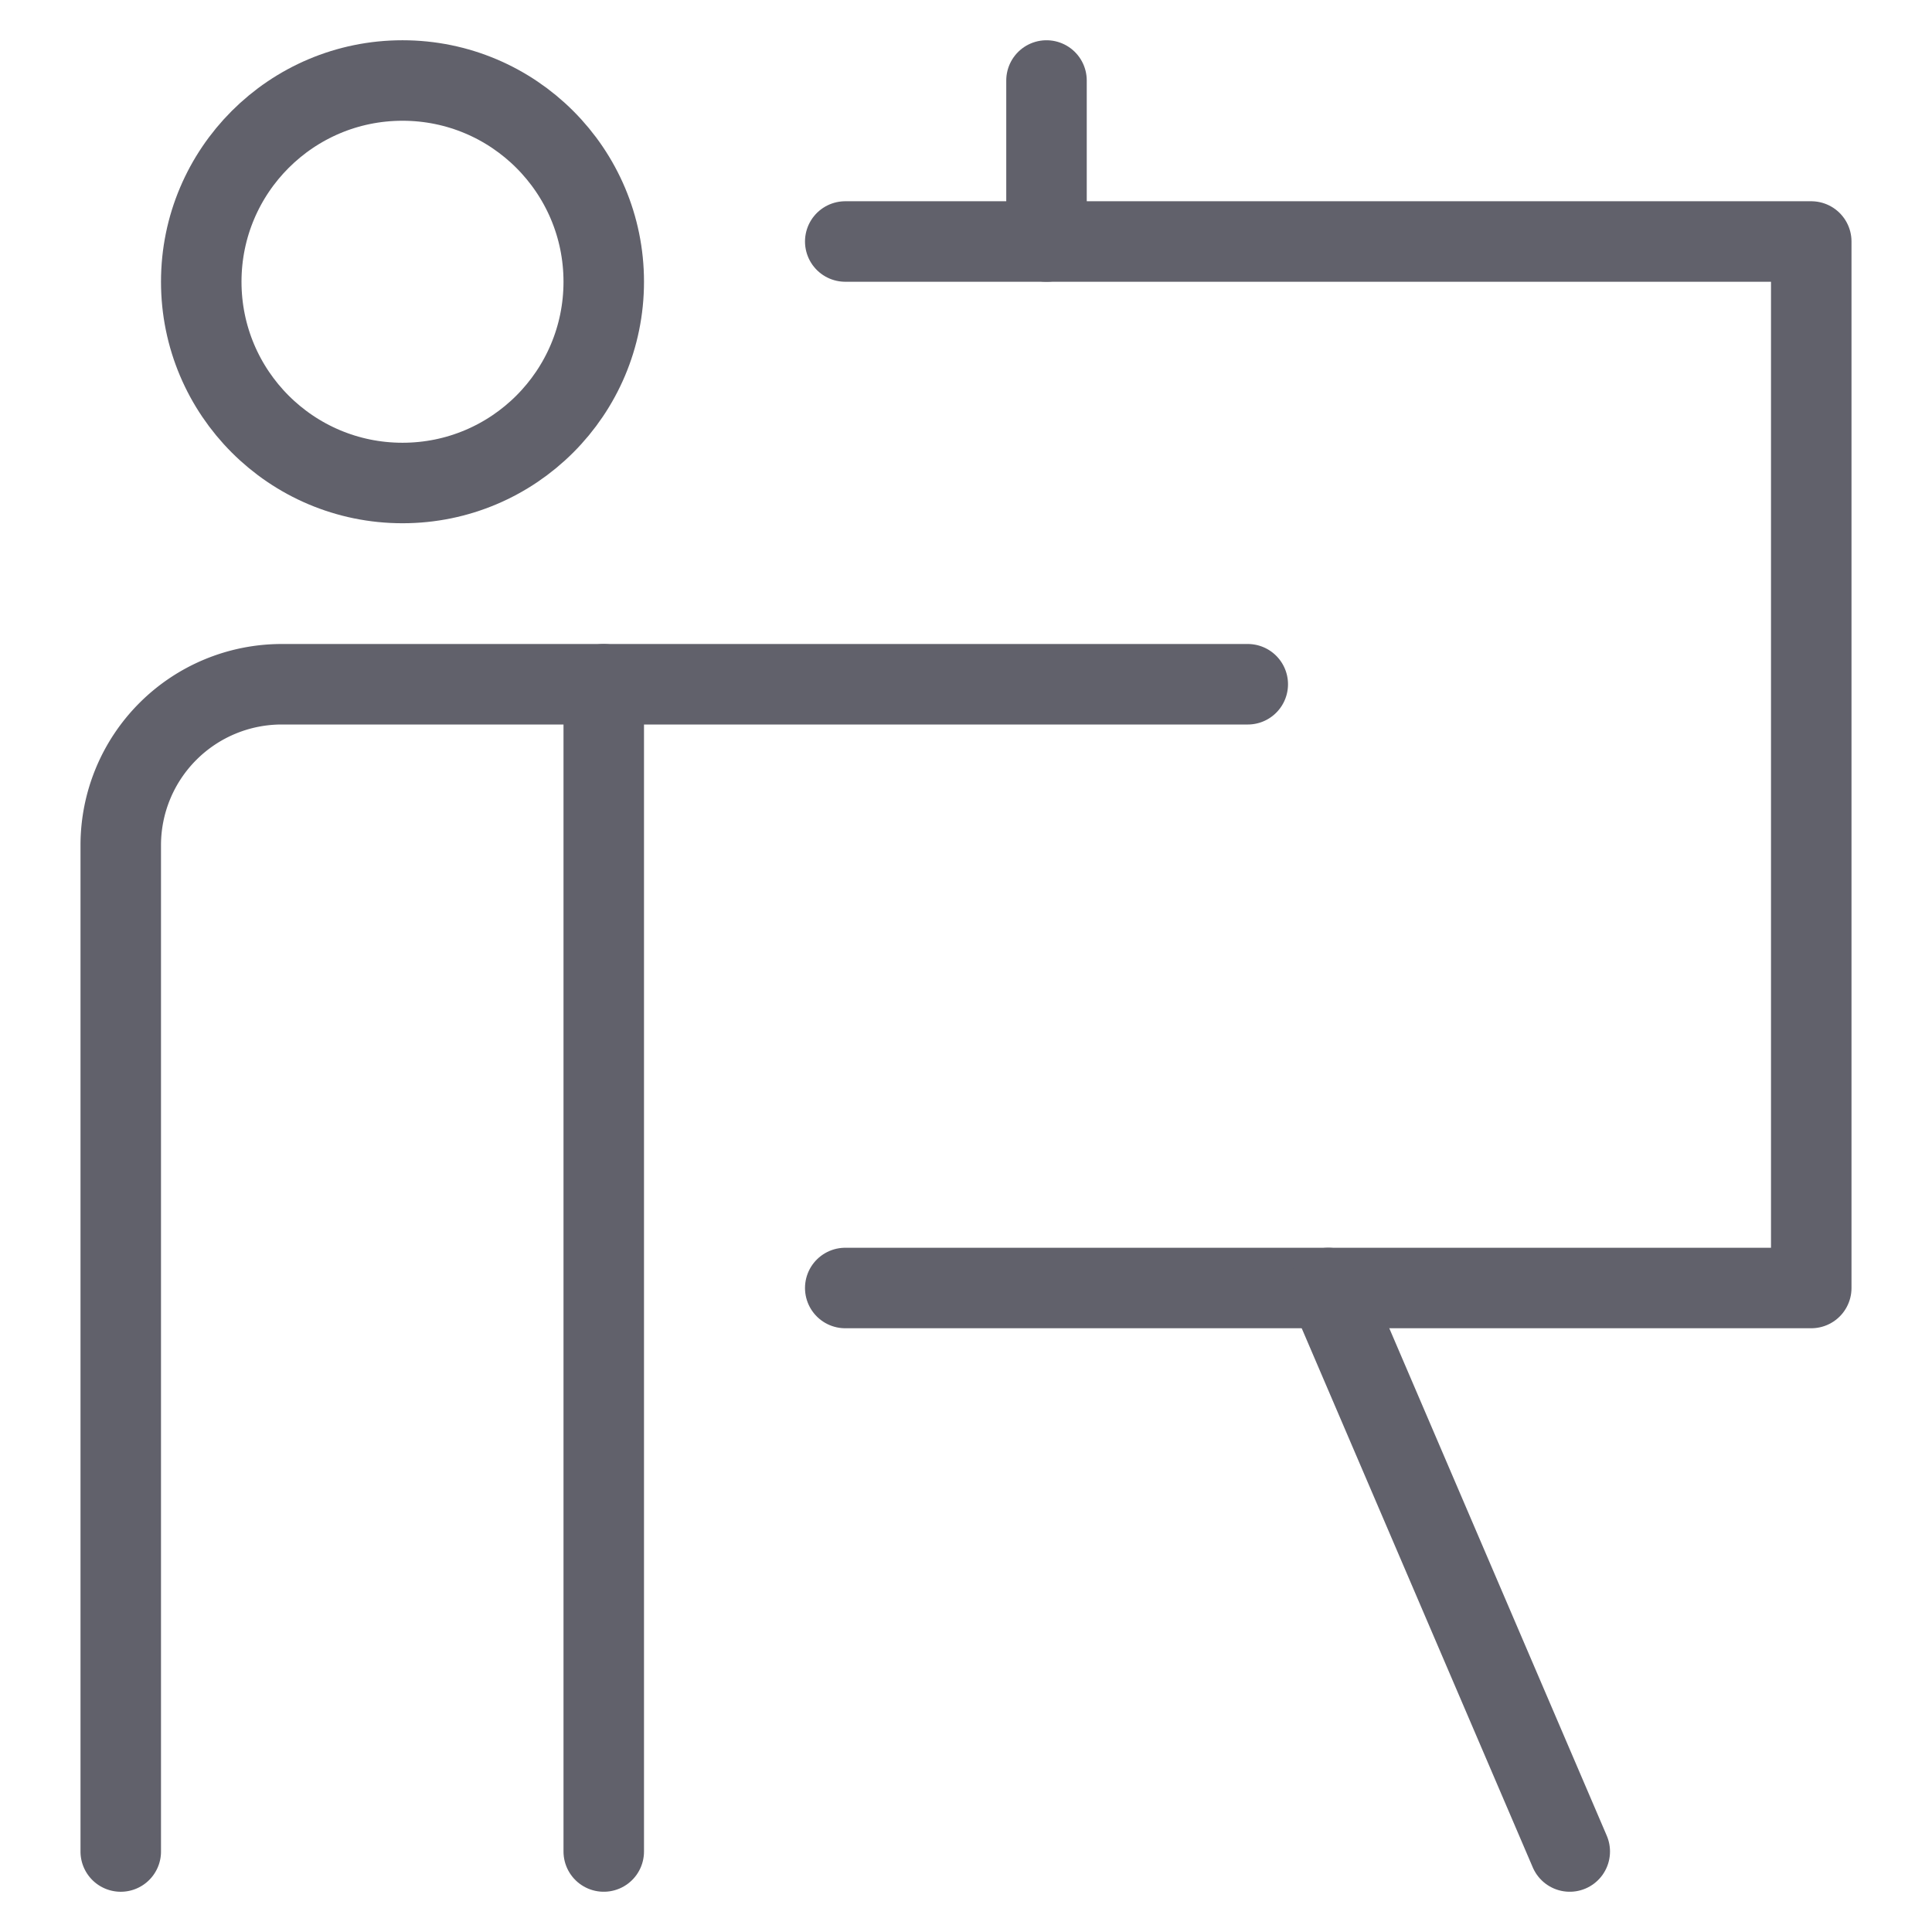 <svg xmlns="http://www.w3.org/2000/svg" height="48" width="48" viewBox="0 0 48 48"><title>presentation 3</title><g stroke-linecap="round" fill="#61616b" stroke-linejoin="round" class="nc-icon-wrapper"><line x1="15" y1="46" x2="15" y2="17" fill="none" stroke="#61616b" stroke-width="2"></line> <circle cx="10" cy="7" r="5" fill="none" stroke="#61616b" stroke-width="2"></circle> <path d="M3,46V21a4,4,0,0,1,4-4H31" fill="none" stroke="#61616b" stroke-width="2"></path> <polyline points="21 6 45 6 45 32 21 32" fill="none" stroke="#61616b" stroke-width="2" data-color="color-2"></polyline> <line x1="33" y1="32" x2="39" y2="46" fill="none" stroke="#61616b" stroke-width="2" data-cap="butt" data-color="color-2"></line> <line x1="26" y1="6" x2="26" y2="2" fill="none" stroke="#61616b" stroke-width="2" data-color="color-2"></line></g></svg>